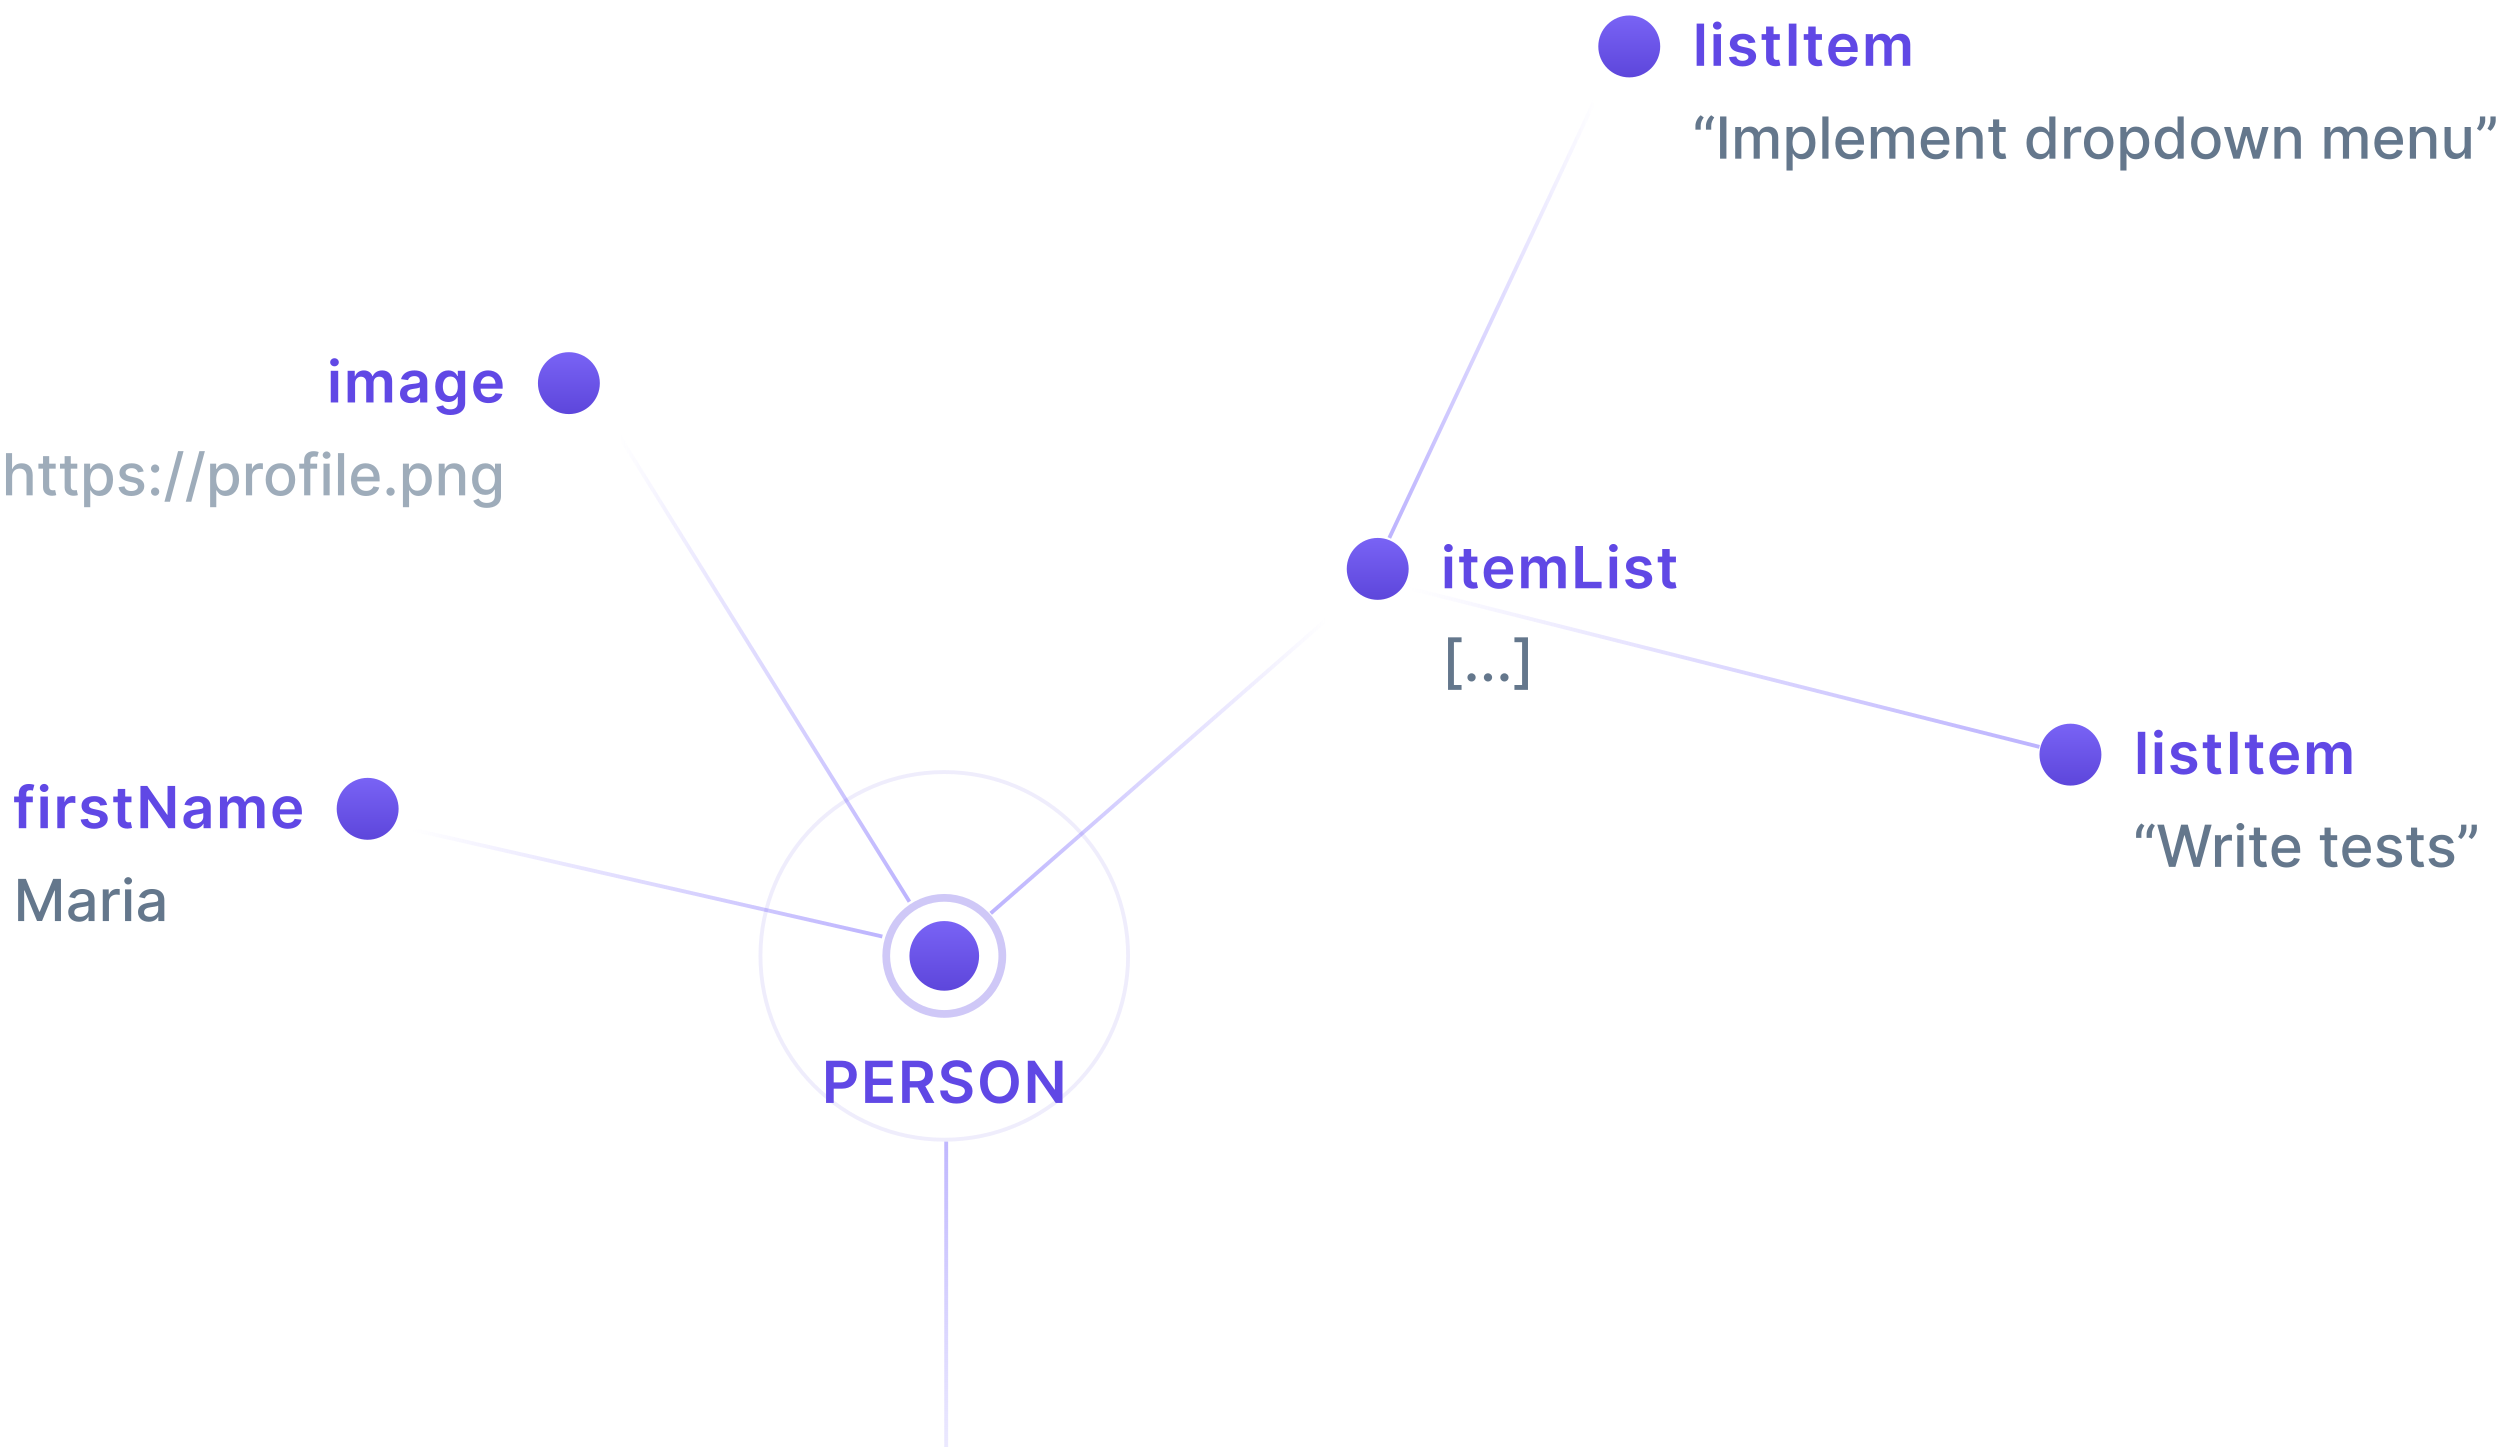 <svg width="646" height="374" viewBox="0 0 646 374" fill="none" xmlns="http://www.w3.org/2000/svg">
<path d="M8.483 205.818H6.784V205.174C6.784 204.534 7.05 204.178 7.769 204.178C8.073 204.178 8.328 204.247 8.488 204.295L8.877 202.803C8.627 202.718 8.078 202.58 7.412 202.58C5.99 202.58 4.855 203.395 4.855 205.046V205.818H3.646V207.31H4.855V214H6.784V207.31H8.483V205.818ZM10.443 214H12.371V205.818H10.443V214ZM11.412 204.657C12.025 204.657 12.526 204.188 12.526 203.613C12.526 203.032 12.025 202.564 11.412 202.564C10.795 202.564 10.294 203.032 10.294 203.613C10.294 204.188 10.795 204.657 11.412 204.657ZM14.804 214H16.732V209.19C16.732 208.151 17.515 207.416 18.576 207.416C18.9 207.416 19.305 207.475 19.47 207.528V205.754C19.295 205.722 18.991 205.701 18.778 205.701C17.84 205.701 17.057 206.234 16.759 207.182H16.674V205.818H14.804V214ZM27.668 207.981C27.402 206.596 26.294 205.712 24.376 205.712C22.405 205.712 21.063 206.681 21.068 208.194C21.063 209.387 21.798 210.175 23.369 210.5L24.765 210.793C25.516 210.958 25.868 211.262 25.868 211.725C25.868 212.285 25.26 212.706 24.344 212.706C23.46 212.706 22.885 212.322 22.72 211.587L20.839 211.768C21.079 213.27 22.341 214.16 24.349 214.16C26.395 214.16 27.838 213.1 27.844 211.55C27.838 210.383 27.087 209.669 25.543 209.334L24.147 209.036C23.316 208.849 22.986 208.561 22.991 208.087C22.986 207.533 23.598 207.15 24.403 207.15C25.292 207.15 25.761 207.635 25.91 208.173L27.668 207.981ZM33.969 205.818H32.355V203.858H30.427V205.818H29.266V207.31H30.427V211.859C30.416 213.398 31.535 214.154 32.984 214.112C33.533 214.096 33.911 213.989 34.119 213.92L33.794 212.413C33.687 212.439 33.469 212.487 33.229 212.487C32.744 212.487 32.355 212.317 32.355 211.539V207.31H33.969V205.818ZM45.258 203.091H43.292V210.527H43.197L38.062 203.091H36.293V214H38.269V206.569H38.36L43.5 214H45.258V203.091ZM50.13 214.165C51.414 214.165 52.181 213.563 52.533 212.876H52.597V214H54.45V208.524C54.45 206.362 52.687 205.712 51.127 205.712C49.406 205.712 48.085 206.479 47.659 207.97L49.459 208.226C49.651 207.667 50.194 207.187 51.137 207.187C52.032 207.187 52.522 207.645 52.522 208.45V208.482C52.522 209.036 51.941 209.062 50.498 209.217C48.911 209.387 47.392 209.861 47.392 211.704C47.392 213.313 48.57 214.165 50.13 214.165ZM50.631 212.748C49.827 212.748 49.252 212.381 49.252 211.672C49.252 210.932 49.896 210.623 50.759 210.5C51.265 210.431 52.277 210.303 52.527 210.101V211.065C52.527 211.976 51.792 212.748 50.631 212.748ZM56.839 214H58.768V209.025C58.768 208.018 59.439 207.336 60.27 207.336C61.085 207.336 61.644 207.885 61.644 208.727V214H63.535V208.897C63.535 207.975 64.084 207.336 65.016 207.336C65.793 207.336 66.411 207.794 66.411 208.806V214H68.345V208.508C68.345 206.681 67.29 205.712 65.788 205.712C64.6 205.712 63.695 206.298 63.333 207.208H63.247C62.933 206.282 62.139 205.712 61.037 205.712C59.939 205.712 59.119 206.276 58.778 207.208H58.682V205.818H56.839V214ZM74.373 214.16C76.28 214.16 77.591 213.228 77.932 211.805L76.131 211.603C75.87 212.295 75.231 212.658 74.4 212.658C73.154 212.658 72.328 211.837 72.312 210.436H78.011V209.845C78.011 206.974 76.286 205.712 74.272 205.712C71.928 205.712 70.4 207.432 70.4 209.957C70.4 212.525 71.907 214.16 74.373 214.16ZM72.317 209.137C72.376 208.093 73.148 207.214 74.299 207.214C75.407 207.214 76.153 208.023 76.163 209.137H72.317Z" fill="#6048E5"/>
<path d="M4.681 227.091V238H6.247V230.1H6.349L9.566 237.984H10.866L14.083 230.106H14.184V238H15.75V227.091H13.753L10.28 235.571H10.152L6.679 227.091H4.681ZM20.396 238.181C21.75 238.181 22.511 237.494 22.815 236.881H22.879V238H24.434V232.567C24.434 230.186 22.559 229.712 21.259 229.712C19.779 229.712 18.415 230.308 17.882 231.8L19.379 232.141C19.613 231.56 20.21 231.001 21.281 231.001C22.309 231.001 22.836 231.539 22.836 232.466V232.503C22.836 233.083 22.24 233.073 20.769 233.243C19.219 233.424 17.632 233.829 17.632 235.688C17.632 237.297 18.841 238.181 20.396 238.181ZM20.743 236.903C19.843 236.903 19.193 236.498 19.193 235.71C19.193 234.857 19.949 234.554 20.871 234.431C21.387 234.362 22.612 234.223 22.841 233.994V235.049C22.841 236.018 22.069 236.903 20.743 236.903ZM26.555 238H28.148V233.004C28.148 231.933 28.974 231.161 30.103 231.161C30.433 231.161 30.806 231.219 30.934 231.256V229.733C30.774 229.712 30.46 229.696 30.258 229.696C29.299 229.696 28.479 230.239 28.18 231.118H28.095V229.818H26.555V238ZM32.312 238H33.905V229.818H32.312V238ZM33.117 228.556C33.665 228.556 34.123 228.13 34.123 227.608C34.123 227.086 33.665 226.654 33.117 226.654C32.563 226.654 32.11 227.086 32.11 227.608C32.11 228.13 32.563 228.556 33.117 228.556ZM38.429 238.181C39.782 238.181 40.544 237.494 40.847 236.881H40.911V238H42.466V232.567C42.466 230.186 40.591 229.712 39.292 229.712C37.811 229.712 36.447 230.308 35.915 231.8L37.411 232.141C37.646 231.56 38.242 231.001 39.313 231.001C40.341 231.001 40.868 231.539 40.868 232.466V232.503C40.868 233.083 40.272 233.073 38.802 233.243C37.252 233.424 35.664 233.829 35.664 235.688C35.664 237.297 36.873 238.181 38.429 238.181ZM38.775 236.903C37.875 236.903 37.225 236.498 37.225 235.71C37.225 234.857 37.981 234.554 38.903 234.431C39.419 234.362 40.645 234.223 40.874 233.994V235.049C40.874 236.018 40.101 236.903 38.775 236.903Z" fill="#64778C"/>
<circle cx="95" cy="209" r="8" fill="url(#paint0_linear_1370_17103)"/>
<path d="M344 159L256 236" stroke="url(#paint1_linear_1370_17103)"/>
<path d="M413 24L359 139" stroke="url(#paint2_linear_1370_17103)"/>
<path d="M527 193L364 152" stroke="url(#paint3_linear_1370_17103)"/>
<path d="M105 214L228 242" stroke="url(#paint4_linear_1370_17103)"/>
<path d="M159 111L235 233" stroke="url(#paint5_linear_1370_17103)"/>
<path d="M85.464 104H87.393V95.818H85.464V104ZM86.434 94.657C87.046 94.657 87.547 94.188 87.547 93.613C87.547 93.032 87.046 92.564 86.434 92.564C85.816 92.564 85.315 93.032 85.315 93.613C85.315 94.188 85.816 94.657 86.434 94.657ZM89.825 104H91.754V99.025C91.754 98.018 92.425 97.336 93.256 97.336C94.071 97.336 94.63 97.885 94.63 98.727V104H96.521V98.897C96.521 97.975 97.07 97.336 98.002 97.336C98.78 97.336 99.397 97.794 99.397 98.806V104H101.331V98.508C101.331 96.681 100.276 95.712 98.774 95.712C97.586 95.712 96.681 96.298 96.319 97.209H96.234C95.919 96.282 95.126 95.712 94.023 95.712C92.926 95.712 92.105 96.276 91.764 97.209H91.668V95.818H89.825V104ZM106.092 104.165C107.375 104.165 108.143 103.563 108.494 102.876H108.558V104H110.412V98.524C110.412 96.362 108.649 95.712 107.088 95.712C105.367 95.712 104.046 96.479 103.62 97.97L105.421 98.226C105.612 97.666 106.156 97.187 107.098 97.187C107.993 97.187 108.483 97.645 108.483 98.45V98.481C108.483 99.035 107.903 99.062 106.459 99.217C104.872 99.387 103.354 99.861 103.354 101.704C103.354 103.313 104.531 104.165 106.092 104.165ZM106.592 102.748C105.788 102.748 105.213 102.381 105.213 101.672C105.213 100.932 105.857 100.623 106.72 100.5C107.226 100.431 108.238 100.303 108.489 100.101V101.065C108.489 101.976 107.754 102.748 106.592 102.748ZM116.359 107.239C118.569 107.239 120.199 106.227 120.199 104.133V95.818H118.298V97.171H118.191C117.898 96.58 117.286 95.712 115.842 95.712C113.951 95.712 112.465 97.192 112.465 99.882C112.465 102.551 113.951 103.883 115.837 103.883C117.238 103.883 117.893 103.132 118.191 102.53H118.287V104.08C118.287 105.284 117.488 105.779 116.391 105.779C115.23 105.779 114.718 105.23 114.484 104.751L112.747 105.172C113.099 106.317 114.276 107.239 116.359 107.239ZM116.375 102.37C115.102 102.37 114.431 101.379 114.431 99.872C114.431 98.386 115.091 97.294 116.375 97.294C117.616 97.294 118.298 98.322 118.298 99.872C118.298 101.433 117.605 102.37 116.375 102.37ZM126.248 104.16C128.155 104.16 129.465 103.228 129.806 101.805L128.006 101.603C127.745 102.295 127.105 102.658 126.274 102.658C125.028 102.658 124.202 101.837 124.186 100.436H129.886V99.845C129.886 96.974 128.16 95.712 126.147 95.712C123.803 95.712 122.274 97.432 122.274 99.957C122.274 102.525 123.782 104.16 126.248 104.16ZM124.192 99.137C124.25 98.093 125.023 97.214 126.173 97.214C127.281 97.214 128.027 98.023 128.038 99.137H124.192Z" fill="#6048E5"/>
<path d="M3.139 123.142C3.139 121.837 3.965 121.091 5.099 121.091C6.196 121.091 6.852 121.789 6.852 122.988V128H8.444V122.796C8.444 120.756 7.326 119.712 5.642 119.712C4.369 119.712 3.602 120.266 3.219 121.15H3.118V117.091H1.546V128H3.139V123.142ZM14.389 119.818H12.711V117.858H11.118V119.818H9.92V121.097H11.118V125.928C11.113 127.414 12.248 128.133 13.505 128.107C14.011 128.101 14.352 128.005 14.538 127.936L14.25 126.62C14.144 126.642 13.947 126.69 13.691 126.69C13.174 126.69 12.711 126.519 12.711 125.598V121.097H14.389V119.818ZM19.97 119.818H18.292V117.858H16.699V119.818H15.501V121.097H16.699V125.928C16.694 127.414 17.829 128.133 19.086 128.107C19.592 128.101 19.933 128.005 20.119 127.936L19.831 126.62C19.725 126.642 19.528 126.69 19.272 126.69C18.756 126.69 18.292 126.519 18.292 125.598V121.097H19.97V119.818ZM21.732 131.068H23.325V126.727H23.42C23.708 127.249 24.294 128.16 25.785 128.16C27.767 128.16 29.205 126.572 29.205 123.925C29.205 121.272 27.746 119.712 25.769 119.712C24.251 119.712 23.703 120.638 23.42 121.145H23.287V119.818H21.732V131.068ZM23.293 123.909C23.293 122.199 24.038 121.065 25.428 121.065C26.872 121.065 27.596 122.284 27.596 123.909C27.596 125.55 26.851 126.801 25.428 126.801C24.06 126.801 23.293 125.63 23.293 123.909ZM37.121 121.816C36.79 120.543 35.794 119.712 34.026 119.712C32.178 119.712 30.867 120.686 30.867 122.135C30.867 123.297 31.57 124.069 33.104 124.41L34.489 124.713C35.278 124.889 35.645 125.241 35.645 125.752C35.645 126.386 34.969 126.881 33.925 126.881C32.971 126.881 32.359 126.471 32.167 125.667L30.627 125.901C30.894 127.35 32.098 128.165 33.935 128.165C35.911 128.165 37.281 127.116 37.281 125.635C37.281 124.479 36.545 123.765 35.043 123.419L33.743 123.121C32.843 122.908 32.455 122.604 32.46 122.05C32.455 121.422 33.136 120.974 34.042 120.974C35.033 120.974 35.491 121.523 35.677 122.071L37.121 121.816ZM40.081 122.146C40.662 122.146 41.146 121.672 41.146 121.081C41.146 120.5 40.662 120.021 40.081 120.021C39.495 120.021 39.016 120.5 39.016 121.081C39.016 121.672 39.495 122.146 40.081 122.146ZM40.081 128.101C40.662 128.101 41.146 127.627 41.146 127.036C41.146 126.455 40.662 125.976 40.081 125.976C39.495 125.976 39.016 126.455 39.016 127.036C39.016 127.627 39.495 128.101 40.081 128.101ZM47.434 116.58H46.012L42.497 129.641H43.919L47.434 116.58ZM52.942 116.58H51.52L48.004 129.641H49.427L52.942 116.58ZM54.295 131.068H55.888V126.727H55.984C56.272 127.249 56.857 128.16 58.349 128.16C60.33 128.16 61.769 126.572 61.769 123.925C61.769 121.272 60.309 119.712 58.333 119.712C56.815 119.712 56.266 120.638 55.984 121.145H55.851V119.818H54.295V131.068ZM55.856 123.909C55.856 122.199 56.602 121.065 57.992 121.065C59.435 121.065 60.16 122.284 60.16 123.909C60.16 125.55 59.414 126.801 57.992 126.801C56.623 126.801 55.856 125.63 55.856 123.909ZM63.553 128H65.146V123.004C65.146 121.933 65.971 121.161 67.101 121.161C67.431 121.161 67.804 121.219 67.932 121.256V119.733C67.772 119.712 67.458 119.696 67.255 119.696C66.296 119.696 65.476 120.239 65.178 121.118H65.093V119.818H63.553V128ZM72.463 128.165C74.77 128.165 76.277 126.477 76.277 123.946C76.277 121.4 74.77 119.712 72.463 119.712C70.157 119.712 68.649 121.4 68.649 123.946C68.649 126.477 70.157 128.165 72.463 128.165ZM72.469 126.828C70.961 126.828 70.258 125.512 70.258 123.941C70.258 122.375 70.961 121.043 72.469 121.043C73.966 121.043 74.669 122.375 74.669 123.941C74.669 125.512 73.966 126.828 72.469 126.828ZM81.949 119.818H80.186V119.083C80.186 118.359 80.484 117.964 81.262 117.964C81.592 117.964 81.826 118.039 81.975 118.087L82.348 116.798C82.125 116.713 81.661 116.58 81.017 116.58C79.722 116.58 78.588 117.336 78.588 118.87V119.818H77.325V121.097H78.588V128H80.186V121.097H81.949V119.818ZM83.592 128H85.185V119.818H83.592V128ZM84.397 118.556C84.945 118.556 85.403 118.13 85.403 117.608C85.403 117.086 84.945 116.654 84.397 116.654C83.843 116.654 83.39 117.086 83.39 117.608C83.39 118.13 83.843 118.556 84.397 118.556ZM88.92 117.091H87.328V128H88.92V117.091ZM94.589 128.165C96.374 128.165 97.636 127.286 97.998 125.955L96.491 125.683C96.203 126.455 95.511 126.849 94.605 126.849C93.242 126.849 92.325 125.965 92.283 124.388H98.099V123.824C98.099 120.868 96.331 119.712 94.477 119.712C92.197 119.712 90.695 121.448 90.695 123.962C90.695 126.503 92.176 128.165 94.589 128.165ZM92.288 123.195C92.352 122.034 93.194 121.027 94.488 121.027C95.724 121.027 96.533 121.944 96.539 123.195H92.288ZM100.916 128.101C101.497 128.101 101.981 127.627 101.981 127.036C101.981 126.455 101.497 125.976 100.916 125.976C100.33 125.976 99.851 126.455 99.851 127.036C99.851 127.627 100.33 128.101 100.916 128.101ZM104.115 131.068H105.707V126.727H105.803C106.091 127.249 106.677 128.16 108.168 128.16C110.15 128.16 111.588 126.572 111.588 123.925C111.588 121.272 110.128 119.712 108.152 119.712C106.634 119.712 106.085 120.638 105.803 121.145H105.67V119.818H104.115V131.068ZM105.675 123.909C105.675 122.199 106.421 121.065 107.811 121.065C109.255 121.065 109.979 122.284 109.979 123.909C109.979 125.55 109.234 126.801 107.811 126.801C106.442 126.801 105.675 125.63 105.675 123.909ZM114.965 123.142C114.965 121.837 115.764 121.091 116.872 121.091C117.953 121.091 118.609 121.8 118.609 122.988V128H120.201V122.796C120.201 120.772 119.088 119.712 117.415 119.712C116.185 119.712 115.381 120.282 115.002 121.15H114.901V119.818H113.372V128H114.965V123.142ZM125.768 131.239C127.85 131.239 129.459 130.285 129.459 128.181V119.818H127.898V121.145H127.781C127.499 120.638 126.934 119.712 125.411 119.712C123.435 119.712 121.98 121.272 121.98 123.877C121.98 126.487 123.467 127.877 125.4 127.877C126.902 127.877 127.483 127.031 127.771 126.509H127.872V128.117C127.872 129.401 126.993 129.955 125.784 129.955C124.457 129.955 123.941 129.289 123.658 128.82L122.289 129.385C122.721 130.386 123.813 131.239 125.768 131.239ZM125.752 126.556C124.329 126.556 123.589 125.464 123.589 123.856C123.589 122.284 124.313 121.065 125.752 121.065C127.142 121.065 127.888 122.199 127.888 123.856C127.888 125.544 127.126 126.556 125.752 126.556Z" fill="#9EACBA"/>
<circle cx="147" cy="99" r="8" fill="url(#paint6_linear_1370_17103)"/>
<circle cx="356" cy="147" r="8" fill="url(#paint7_linear_1370_17103)"/>
<path d="M373.309 152H375.238V143.818H373.309V152ZM374.279 142.657C374.891 142.657 375.392 142.188 375.392 141.613C375.392 141.032 374.891 140.564 374.279 140.564C373.661 140.564 373.16 141.032 373.16 141.613C373.16 142.188 373.661 142.657 374.279 142.657ZM381.756 143.818H380.142V141.858H378.214V143.818H377.053V145.31H378.214V149.859C378.203 151.398 379.322 152.154 380.771 152.112C381.319 152.096 381.697 151.989 381.905 151.92L381.58 150.413C381.474 150.439 381.255 150.487 381.016 150.487C380.531 150.487 380.142 150.317 380.142 149.539V145.31H381.756V143.818ZM387.353 152.16C389.26 152.16 390.57 151.228 390.911 149.805L389.111 149.603C388.85 150.295 388.211 150.658 387.38 150.658C386.133 150.658 385.308 149.837 385.292 148.436H390.991V147.845C390.991 144.974 389.265 143.712 387.252 143.712C384.908 143.712 383.379 145.432 383.379 147.957C383.379 150.525 384.887 152.16 387.353 152.16ZM385.297 147.137C385.355 146.093 386.128 145.214 387.278 145.214C388.386 145.214 389.132 146.023 389.143 147.137H385.297ZM393.072 152H395.001V147.025C395.001 146.018 395.672 145.336 396.503 145.336C397.318 145.336 397.877 145.885 397.877 146.727V152H399.768V146.897C399.768 145.975 400.317 145.336 401.249 145.336C402.027 145.336 402.644 145.794 402.644 146.806V152H404.578V146.508C404.578 144.681 403.523 143.712 402.021 143.712C400.833 143.712 399.928 144.298 399.566 145.208H399.48C399.166 144.282 398.372 143.712 397.27 143.712C396.173 143.712 395.352 144.276 395.011 145.208H394.915V143.818H393.072V152ZM407.07 152H413.85V150.343H409.046V141.091H407.07V152ZM415.93 152H417.859V143.818H415.93V152ZM416.9 142.657C417.512 142.657 418.013 142.188 418.013 141.613C418.013 141.032 417.512 140.564 416.9 140.564C416.282 140.564 415.781 141.032 415.781 141.613C415.781 142.188 416.282 142.657 416.9 142.657ZM426.758 145.981C426.492 144.596 425.384 143.712 423.466 143.712C421.495 143.712 420.153 144.681 420.158 146.194C420.153 147.387 420.888 148.175 422.46 148.5L423.855 148.793C424.606 148.958 424.958 149.262 424.958 149.725C424.958 150.285 424.35 150.706 423.434 150.706C422.55 150.706 421.975 150.322 421.81 149.587L419.929 149.768C420.169 151.27 421.431 152.16 423.44 152.16C425.485 152.16 426.929 151.1 426.934 149.55C426.929 148.383 426.178 147.669 424.633 147.334L423.237 147.036C422.406 146.849 422.076 146.561 422.081 146.087C422.076 145.533 422.689 145.15 423.493 145.15C424.382 145.15 424.851 145.635 425 146.173L426.758 145.981ZM433.06 143.818H431.446V141.858H429.517V143.818H428.356V145.31H429.517V149.859C429.507 151.398 430.625 152.154 432.074 152.112C432.623 152.096 433.001 151.989 433.209 151.92L432.884 150.413C432.777 150.439 432.559 150.487 432.319 150.487C431.834 150.487 431.446 150.317 431.446 149.539V145.31H433.06V143.818Z" fill="#6048E5"/>
<path d="M374.169 178.269H377.669V177.007H375.692V165.943H377.669V164.681H374.169V178.269ZM380.248 176.101C380.829 176.101 381.313 175.627 381.313 175.036C381.313 174.455 380.829 173.976 380.248 173.976C379.662 173.976 379.183 174.455 379.183 175.036C379.183 175.627 379.662 176.101 380.248 176.101ZM384.496 176.101C385.077 176.101 385.561 175.627 385.561 175.036C385.561 174.455 385.077 173.976 384.496 173.976C383.91 173.976 383.431 174.455 383.431 175.036C383.431 175.627 383.91 176.101 384.496 176.101ZM388.744 176.101C389.325 176.101 389.809 175.627 389.809 175.036C389.809 174.455 389.325 173.976 388.744 173.976C388.158 173.976 387.679 174.455 387.679 175.036C387.679 175.627 388.158 176.101 388.744 176.101ZM394.83 164.681H391.33V165.943H393.306V177.007H391.33V178.269H394.83V164.681Z" fill="#64778C"/>
<line x1="244.5" y1="295" x2="244.5" y2="374" stroke="url(#paint8_linear_1370_17103)"/>
<circle cx="535" cy="195" r="8" fill="url(#paint9_linear_1370_17103)"/>
<path d="M554.34 189.091H552.411V200H554.34V189.091ZM556.773 200H558.701V191.818H556.773V200ZM557.742 190.657C558.355 190.657 558.855 190.188 558.855 189.613C558.855 189.032 558.355 188.564 557.742 188.564C557.124 188.564 556.623 189.032 556.623 189.613C556.623 190.188 557.124 190.657 557.742 190.657ZM567.6 193.981C567.334 192.596 566.226 191.712 564.308 191.712C562.337 191.712 560.995 192.681 561 194.194C560.995 195.387 561.73 196.175 563.302 196.5L564.697 196.793C565.448 196.958 565.8 197.262 565.8 197.725C565.8 198.285 565.193 198.706 564.276 198.706C563.392 198.706 562.817 198.322 562.652 197.587L560.771 197.768C561.011 199.27 562.274 200.16 564.282 200.16C566.327 200.16 567.771 199.1 567.776 197.55C567.771 196.383 567.02 195.669 565.475 195.334L564.079 195.036C563.248 194.849 562.918 194.561 562.923 194.087C562.918 193.533 563.531 193.15 564.335 193.15C565.225 193.15 565.693 193.635 565.842 194.173L567.6 193.981ZM573.902 191.818H572.288V189.858H570.359V191.818H569.198V193.31H570.359V197.859C570.349 199.398 571.467 200.154 572.916 200.112C573.465 200.096 573.843 199.989 574.051 199.92L573.726 198.413C573.619 198.439 573.401 198.487 573.161 198.487C572.676 198.487 572.288 198.317 572.288 197.539V193.31H573.902V191.818ZM578.202 189.091H576.225V200H578.202V189.091ZM584.792 191.818H583.178V189.858H581.25V191.818H580.088V193.31H581.25V197.859C581.239 199.398 582.358 200.154 583.806 200.112C584.355 200.096 584.733 199.989 584.941 199.92L584.616 198.413C584.51 198.439 584.291 198.487 584.051 198.487C583.567 198.487 583.178 198.317 583.178 197.539V193.31H584.792V191.818ZM590.389 200.16C592.296 200.16 593.606 199.228 593.947 197.805L592.147 197.603C591.886 198.295 591.246 198.658 590.415 198.658C589.169 198.658 588.343 197.837 588.327 196.436H594.027V195.845C594.027 192.974 592.301 191.712 590.288 191.712C587.944 191.712 586.415 193.432 586.415 195.957C586.415 198.525 587.923 200.16 590.389 200.16ZM588.333 195.137C588.391 194.093 589.164 193.214 590.314 193.214C591.422 193.214 592.168 194.023 592.179 195.137H588.333ZM596.108 200H598.037V195.025C598.037 194.018 598.708 193.336 599.539 193.336C600.354 193.336 600.913 193.885 600.913 194.727V200H602.804V194.897C602.804 193.975 603.353 193.336 604.285 193.336C605.062 193.336 605.68 193.794 605.68 194.806V200H607.614V194.508C607.614 192.681 606.559 191.712 605.057 191.712C603.869 191.712 602.964 192.298 602.602 193.208H602.516C602.202 192.282 601.408 191.712 600.306 191.712C599.208 191.712 598.388 192.276 598.047 193.208H597.951V191.818H596.108V200Z" fill="#6048E5"/>
<path d="M551.969 216.5H553.332V215.461C553.332 214.657 553.684 213.98 554.115 213.347L553.327 212.782C552.512 213.437 551.969 214.572 551.969 215.477V216.5ZM554.685 216.5H556.049V215.461C556.049 214.657 556.401 213.98 556.832 213.347L556.044 212.782C555.229 213.437 554.685 214.572 554.685 215.477V216.5ZM560.465 224H562.127L564.423 215.829H564.508L566.804 224H568.46L571.491 213.091H569.755L567.635 221.544H567.533L565.323 213.091H563.608L561.397 221.539H561.296L559.17 213.091H557.439L560.465 224ZM572.351 224H573.944V219.004C573.944 217.933 574.77 217.161 575.899 217.161C576.229 217.161 576.602 217.219 576.73 217.256V215.733C576.57 215.712 576.256 215.696 576.053 215.696C575.095 215.696 574.274 216.239 573.976 217.118H573.891V215.818H572.351V224ZM578.108 224H579.701V215.818H578.108V224ZM578.913 214.556C579.461 214.556 579.919 214.13 579.919 213.608C579.919 213.086 579.461 212.654 578.913 212.654C578.359 212.654 577.906 213.086 577.906 213.608C577.906 214.13 578.359 214.556 578.913 214.556ZM585.663 215.818H583.985V213.858H582.392V215.818H581.194V217.097H582.392V221.928C582.387 223.414 583.522 224.133 584.779 224.107C585.285 224.101 585.626 224.005 585.812 223.936L585.524 222.62C585.418 222.642 585.221 222.69 584.965 222.69C584.448 222.69 583.985 222.519 583.985 221.598V217.097H585.663V215.818ZM590.863 224.165C592.648 224.165 593.91 223.286 594.272 221.955L592.765 221.683C592.477 222.455 591.785 222.849 590.879 222.849C589.515 222.849 588.599 221.965 588.557 220.388H594.373V219.824C594.373 216.868 592.605 215.712 590.751 215.712C588.471 215.712 586.969 217.448 586.969 219.962C586.969 222.503 588.45 224.165 590.863 224.165ZM588.562 219.195C588.626 218.034 589.467 217.027 590.762 217.027C591.998 217.027 592.807 217.944 592.813 219.195H588.562ZM603.929 215.818H602.252V213.858H600.659V215.818H599.46V217.097H600.659V221.928C600.654 223.414 601.788 224.133 603.045 224.107C603.551 224.101 603.892 224.005 604.079 223.936L603.791 222.62C603.684 222.642 603.487 222.69 603.232 222.69C602.715 222.69 602.252 222.519 602.252 221.598V217.097H603.929V215.818ZM609.13 224.165C610.914 224.165 612.177 223.286 612.539 221.955L611.031 221.683C610.744 222.455 610.051 222.849 609.146 222.849C607.782 222.849 606.866 221.965 606.823 220.388H612.64V219.824C612.64 216.868 610.871 215.712 609.018 215.712C606.738 215.712 605.236 217.448 605.236 219.962C605.236 222.503 606.717 224.165 609.13 224.165ZM606.829 219.195C606.892 218.034 607.734 217.027 609.028 217.027C610.264 217.027 611.074 217.944 611.079 219.195H606.829ZM620.538 217.816C620.208 216.543 619.212 215.712 617.443 215.712C615.595 215.712 614.285 216.686 614.285 218.135C614.285 219.297 614.988 220.069 616.522 220.41L617.907 220.713C618.695 220.889 619.063 221.241 619.063 221.752C619.063 222.386 618.386 222.881 617.342 222.881C616.389 222.881 615.776 222.471 615.584 221.667L614.045 221.901C614.311 223.35 615.515 224.165 617.353 224.165C619.329 224.165 620.698 223.116 620.698 221.635C620.698 220.479 619.963 219.765 618.461 219.419L617.161 219.121C616.261 218.908 615.872 218.604 615.877 218.05C615.872 217.422 616.554 216.974 617.459 216.974C618.45 216.974 618.908 217.523 619.095 218.071L620.538 217.816ZM626.268 215.818H624.59V213.858H622.998V215.818H621.799V217.097H622.998V221.928C622.992 223.414 624.127 224.133 625.384 224.107C625.89 224.101 626.231 224.005 626.417 223.936L626.13 222.62C626.023 222.642 625.826 222.69 625.571 222.69C625.054 222.69 624.59 222.519 624.59 221.598V217.097H626.268V215.818ZM634.029 217.816C633.699 216.543 632.703 215.712 630.935 215.712C629.086 215.712 627.776 216.686 627.776 218.135C627.776 219.297 628.479 220.069 630.013 220.41L631.398 220.713C632.186 220.889 632.554 221.241 632.554 221.752C632.554 222.386 631.877 222.881 630.833 222.881C629.88 222.881 629.267 222.471 629.076 221.667L627.536 221.901C627.802 223.35 629.006 224.165 630.844 224.165C632.82 224.165 634.189 223.116 634.189 221.635C634.189 220.479 633.454 219.765 631.952 219.419L630.652 219.121C629.752 218.908 629.363 218.604 629.368 218.05C629.363 217.422 630.045 216.974 630.951 216.974C631.941 216.974 632.399 217.523 632.586 218.071L634.029 217.816ZM637.309 213.091H635.946V214.13C635.946 214.955 635.583 215.632 635.168 216.244L635.956 216.809C636.777 216.148 637.309 215.019 637.309 214.114V213.091ZM640.021 213.091H638.657V214.13C638.657 214.955 638.295 215.632 637.879 216.244L638.668 216.809C639.488 216.148 640.021 215.019 640.021 214.114V213.091Z" fill="#64778C"/>
<circle cx="421" cy="12" r="8" fill="url(#paint10_linear_1370_17103)"/>
<path d="M440.34 6.091H438.411V17H440.34V6.091ZM442.773 17H444.701V8.818H442.773V17ZM443.742 7.657C444.355 7.657 444.855 7.188 444.855 6.613C444.855 6.032 444.355 5.564 443.742 5.564C443.124 5.564 442.623 6.032 442.623 6.613C442.623 7.188 443.124 7.657 443.742 7.657ZM453.6 10.981C453.334 9.596 452.226 8.712 450.308 8.712C448.337 8.712 446.995 9.681 447 11.194C446.995 12.387 447.73 13.175 449.302 13.5L450.697 13.793C451.448 13.959 451.8 14.262 451.8 14.726C451.8 15.285 451.193 15.706 450.276 15.706C449.392 15.706 448.817 15.322 448.652 14.587L446.771 14.768C447.011 16.27 448.274 17.16 450.282 17.16C452.327 17.16 453.771 16.1 453.776 14.55C453.771 13.383 453.02 12.669 451.475 12.334L450.079 12.036C449.248 11.849 448.918 11.561 448.923 11.087C448.918 10.533 449.531 10.15 450.335 10.15C451.225 10.15 451.693 10.635 451.842 11.173L453.6 10.981ZM459.902 8.818H458.288V6.858H456.359V8.818H455.198V10.31H456.359V14.859C456.349 16.398 457.467 17.154 458.916 17.112C459.465 17.096 459.843 16.989 460.051 16.92L459.726 15.413C459.619 15.439 459.401 15.487 459.161 15.487C458.676 15.487 458.288 15.317 458.288 14.539V10.31H459.902V8.818ZM464.202 6.091H462.225V17H464.202V6.091ZM470.792 8.818H469.178V6.858H467.25V8.818H466.088V10.31H467.25V14.859C467.239 16.398 468.358 17.154 469.806 17.112C470.355 17.096 470.733 16.989 470.941 16.92L470.616 15.413C470.51 15.439 470.291 15.487 470.051 15.487C469.567 15.487 469.178 15.317 469.178 14.539V10.31H470.792V8.818ZM476.389 17.16C478.296 17.16 479.606 16.228 479.947 14.805L478.147 14.603C477.886 15.296 477.246 15.658 476.415 15.658C475.169 15.658 474.343 14.837 474.327 13.436H480.027V12.845C480.027 9.974 478.301 8.712 476.288 8.712C473.944 8.712 472.415 10.432 472.415 12.957C472.415 15.524 473.923 17.16 476.389 17.16ZM474.333 12.137C474.391 11.093 475.164 10.214 476.314 10.214C477.422 10.214 478.168 11.023 478.179 12.137H474.333ZM482.108 17H484.037V12.025C484.037 11.018 484.708 10.336 485.539 10.336C486.354 10.336 486.913 10.885 486.913 11.727V17H488.804V11.897C488.804 10.976 489.353 10.336 490.285 10.336C491.062 10.336 491.68 10.794 491.68 11.806V17H493.614V11.508C493.614 9.681 492.559 8.712 491.057 8.712C489.869 8.712 488.964 9.298 488.602 10.209H488.516C488.202 9.282 487.408 8.712 486.306 8.712C485.208 8.712 484.388 9.276 484.047 10.209H483.951V8.818H482.108V17Z" fill="#6048E5"/>
<path d="M438.099 33.5H439.462V32.461C439.462 31.657 439.814 30.98 440.245 30.347L439.457 29.782C438.642 30.437 438.099 31.572 438.099 32.477V33.5ZM440.815 33.5H442.179V32.461C442.179 31.657 442.53 30.98 442.962 30.347L442.174 29.782C441.359 30.437 440.815 31.572 440.815 32.477V33.5ZM446.105 30.091H444.459V41H446.105V30.091ZM448.374 41H449.967V35.956C449.967 34.853 450.739 34.086 451.644 34.086C452.529 34.086 453.141 34.672 453.141 35.561V41H454.729V35.785C454.729 34.8 455.331 34.086 456.369 34.086C457.211 34.086 457.903 34.555 457.903 35.663V41H459.496V35.514C459.496 33.644 458.452 32.712 456.971 32.712C455.794 32.712 454.91 33.276 454.516 34.15H454.43C454.073 33.255 453.322 32.712 452.23 32.712C451.149 32.712 450.345 33.25 450.004 34.15H449.903V32.818H448.374V41ZM461.631 44.068H463.223V39.727H463.319C463.607 40.249 464.193 41.16 465.684 41.16C467.666 41.16 469.104 39.572 469.104 36.925C469.104 34.272 467.645 32.712 465.668 32.712C464.15 32.712 463.602 33.639 463.319 34.145H463.186V32.818H461.631V44.068ZM463.191 36.909C463.191 35.199 463.937 34.065 465.327 34.065C466.771 34.065 467.495 35.284 467.495 36.909C467.495 38.55 466.75 39.801 465.327 39.801C463.958 39.801 463.191 38.63 463.191 36.909ZM472.481 30.091H470.889V41H472.481V30.091ZM478.15 41.165C479.935 41.165 481.197 40.286 481.559 38.955L480.052 38.683C479.764 39.455 479.072 39.849 478.166 39.849C476.803 39.849 475.886 38.965 475.844 37.389H481.66V36.824C481.66 33.867 479.892 32.712 478.038 32.712C475.758 32.712 474.256 34.448 474.256 36.962C474.256 39.503 475.737 41.165 478.15 41.165ZM475.849 36.195C475.913 35.034 476.755 34.027 478.049 34.027C479.285 34.027 480.094 34.944 480.1 36.195H475.849ZM483.428 41H485.02V35.956C485.02 34.853 485.793 34.086 486.698 34.086C487.582 34.086 488.195 34.672 488.195 35.561V41H489.782V35.785C489.782 34.8 490.384 34.086 491.423 34.086C492.265 34.086 492.957 34.555 492.957 35.663V41H494.55V35.514C494.55 33.644 493.506 32.712 492.025 32.712C490.848 32.712 489.963 33.276 489.569 34.15H489.484C489.127 33.255 488.376 32.712 487.284 32.712C486.203 32.712 485.398 33.25 485.058 34.15H484.956V32.818H483.428V41ZM500.211 41.165C501.995 41.165 503.258 40.286 503.62 38.955L502.112 38.683C501.825 39.455 501.132 39.849 500.227 39.849C498.863 39.849 497.947 38.965 497.904 37.389H503.721V36.824C503.721 33.867 501.953 32.712 500.099 32.712C497.819 32.712 496.317 34.448 496.317 36.962C496.317 39.503 497.798 41.165 500.211 41.165ZM497.91 36.195C497.973 35.034 498.815 34.027 500.11 34.027C501.345 34.027 502.155 34.944 502.16 36.195H497.91ZM507.081 36.142C507.081 34.837 507.88 34.091 508.988 34.091C510.069 34.091 510.724 34.8 510.724 35.988V41H512.317V35.796C512.317 33.772 511.204 32.712 509.531 32.712C508.301 32.712 507.496 33.282 507.118 34.15H507.017V32.818H505.488V41H507.081V36.142ZM518.272 32.818H516.594V30.858H515.002V32.818H513.803V34.097H515.002V38.928C514.996 40.414 516.131 41.133 517.388 41.106C517.894 41.101 518.235 41.005 518.421 40.936L518.134 39.62C518.027 39.642 517.83 39.69 517.574 39.69C517.058 39.69 516.594 39.519 516.594 38.598V34.097H518.272V32.818ZM527.067 41.16C528.558 41.16 529.144 40.249 529.432 39.727H529.565V41H531.12V30.091H529.528V34.145H529.432C529.144 33.639 528.601 32.712 527.077 32.712C525.101 32.712 523.647 34.272 523.647 36.925C523.647 39.572 525.08 41.16 527.067 41.16ZM527.418 39.801C525.996 39.801 525.256 38.55 525.256 36.909C525.256 35.284 525.98 34.065 527.418 34.065C528.808 34.065 529.554 35.199 529.554 36.909C529.554 38.63 528.792 39.801 527.418 39.801ZM533.393 41H534.986V36.004C534.986 34.933 535.812 34.16 536.941 34.16C537.271 34.16 537.644 34.219 537.772 34.256V32.733C537.612 32.712 537.298 32.696 537.095 32.696C536.137 32.696 535.316 33.239 535.018 34.118H534.933V32.818H533.393V41ZM542.304 41.165C544.61 41.165 546.118 39.477 546.118 36.946C546.118 34.4 544.61 32.712 542.304 32.712C539.997 32.712 538.49 34.4 538.49 36.946C538.49 39.477 539.997 41.165 542.304 41.165ZM542.309 39.828C540.802 39.828 540.098 38.512 540.098 36.941C540.098 35.375 540.802 34.043 542.309 34.043C543.806 34.043 544.509 35.375 544.509 36.941C544.509 38.512 543.806 39.828 542.309 39.828ZM547.895 44.068H549.488V39.727H549.584C549.872 40.249 550.458 41.16 551.949 41.16C553.931 41.16 555.369 39.572 555.369 36.925C555.369 34.272 553.909 32.712 551.933 32.712C550.415 32.712 549.866 33.639 549.584 34.145H549.451V32.818H547.895V44.068ZM549.456 36.909C549.456 35.199 550.202 34.065 551.592 34.065C553.036 34.065 553.76 35.284 553.76 36.909C553.76 38.55 553.014 39.801 551.592 39.801C550.223 39.801 549.456 38.63 549.456 36.909ZM560.216 41.16C561.708 41.16 562.293 40.249 562.581 39.727H562.714V41H564.27V30.091H562.677V34.145H562.581C562.293 33.639 561.75 32.712 560.227 32.712C558.25 32.712 556.796 34.272 556.796 36.925C556.796 39.572 558.229 41.16 560.216 41.16ZM560.568 39.801C559.145 39.801 558.405 38.55 558.405 36.909C558.405 35.284 559.129 34.065 560.568 34.065C561.958 34.065 562.704 35.199 562.704 36.909C562.704 38.63 561.942 39.801 560.568 39.801ZM569.989 41.165C572.296 41.165 573.803 39.477 573.803 36.946C573.803 34.4 572.296 32.712 569.989 32.712C567.683 32.712 566.175 34.4 566.175 36.946C566.175 39.477 567.683 41.165 569.989 41.165ZM569.995 39.828C568.487 39.828 567.784 38.512 567.784 36.941C567.784 35.375 568.487 34.043 569.995 34.043C571.491 34.043 572.194 35.375 572.194 36.941C572.194 38.512 571.491 39.828 569.995 39.828ZM577.106 41H578.725L580.387 35.093H580.509L582.171 41H583.796L586.198 32.818H584.552L582.96 38.8H582.88L581.282 32.818H579.636L578.027 38.827H577.947L576.344 32.818H574.698L577.106 41ZM589.303 36.142C589.303 34.837 590.102 34.091 591.209 34.091C592.291 34.091 592.946 34.8 592.946 35.988V41H594.539V35.796C594.539 33.772 593.425 32.712 591.753 32.712C590.522 32.712 589.718 33.282 589.34 34.15H589.239V32.818H587.71V41H589.303V36.142ZM600.644 41H602.237V35.956C602.237 34.853 603.009 34.086 603.915 34.086C604.799 34.086 605.412 34.672 605.412 35.561V41H606.999V35.785C606.999 34.8 607.601 34.086 608.64 34.086C609.481 34.086 610.174 34.555 610.174 35.663V41H611.767V35.514C611.767 33.644 610.723 32.712 609.242 32.712C608.064 32.712 607.18 33.276 606.786 34.15H606.701C606.344 33.255 605.593 32.712 604.501 32.712C603.42 32.712 602.615 33.25 602.274 34.15H602.173V32.818H600.644V41ZM617.428 41.165C619.212 41.165 620.474 40.286 620.837 38.955L619.329 38.683C619.042 39.455 618.349 39.849 617.443 39.849C616.08 39.849 615.164 38.965 615.121 37.389H620.938V36.824C620.938 33.867 619.169 32.712 617.316 32.712C615.036 32.712 613.534 34.448 613.534 36.962C613.534 39.503 615.015 41.165 617.428 41.165ZM615.126 36.195C615.19 35.034 616.032 34.027 617.326 34.027C618.562 34.027 619.372 34.944 619.377 36.195H615.126ZM624.298 36.142C624.298 34.837 625.097 34.091 626.205 34.091C627.286 34.091 627.941 34.8 627.941 35.988V41H629.534V35.796C629.534 33.772 628.42 32.712 626.748 32.712C625.517 32.712 624.713 33.282 624.335 34.15H624.234V32.818H622.705V41H624.298V36.142ZM636.853 37.607C636.858 38.997 635.825 39.658 634.93 39.658C633.944 39.658 633.262 38.944 633.262 37.831V32.818H631.67V38.022C631.67 40.052 632.783 41.106 634.354 41.106C635.585 41.106 636.421 40.457 636.799 39.583H636.885V41H638.451V32.818H636.853V37.607ZM642.179 30.091H640.816V31.13C640.816 31.955 640.454 32.632 640.038 33.244L640.826 33.809C641.647 33.148 642.179 32.019 642.179 31.114V30.091ZM644.891 30.091H643.527V31.13C643.527 31.955 643.165 32.632 642.749 33.244L643.538 33.809C644.358 33.148 644.891 32.019 644.891 31.114V30.091Z" fill="#64778C"/>
<circle opacity="0.1" cx="244" cy="247" r="47.5" stroke="#6048E5"/>
<circle opacity="0.3" cx="244" cy="247" r="15" stroke="#6048E5" stroke-width="2"/>
<circle cx="244" cy="247" r="9" fill="url(#paint11_linear_1370_17103)"/>
<path d="M213.453 285H215.429V281.314H217.517C220.037 281.314 221.39 279.801 221.39 277.702C221.39 275.62 220.053 274.091 217.544 274.091H213.453V285ZM215.429 279.689V275.742H217.24C218.721 275.742 219.376 276.541 219.376 277.702C219.376 278.864 218.721 279.689 217.251 279.689H215.429ZM223.556 285H230.694V283.343H225.532V280.366H230.284V278.709H225.532V275.748H230.651V274.091H223.556V285ZM233.118 285H235.094V281.005H237.107L239.249 285H241.454L239.094 280.675C240.378 280.158 241.054 279.061 241.054 277.58C241.054 275.497 239.712 274.091 237.209 274.091H233.118V285ZM235.094 279.364V275.742H236.905C238.38 275.742 239.041 276.419 239.041 277.58C239.041 278.741 238.38 279.364 236.916 279.364H235.094ZM249.252 277.09H251.154C251.116 275.247 249.545 273.942 247.223 273.942C244.932 273.942 243.212 275.231 243.217 277.159C243.217 278.725 244.33 279.625 246.125 280.089L247.366 280.408C248.544 280.707 249.321 281.074 249.327 281.921C249.321 282.853 248.437 283.477 247.148 283.477C245.912 283.477 244.953 282.923 244.874 281.777H242.929C243.009 283.945 244.623 285.165 247.164 285.165C249.779 285.165 251.298 283.86 251.303 281.937C251.298 280.046 249.737 279.183 248.096 278.794L247.073 278.539C246.179 278.326 245.209 277.947 245.22 277.037C245.225 276.216 245.96 275.614 247.196 275.614C248.373 275.614 249.151 276.163 249.252 277.09ZM263.263 279.545C263.263 276.019 261.111 273.942 258.25 273.942C255.384 273.942 253.238 276.019 253.238 279.545C253.238 283.066 255.384 285.149 258.25 285.149C261.111 285.149 263.263 283.072 263.263 279.545ZM261.276 279.545C261.276 282.028 260.029 283.375 258.25 283.375C256.476 283.375 255.225 282.028 255.225 279.545C255.225 277.063 256.476 275.716 258.25 275.716C260.029 275.716 261.276 277.063 261.276 279.545ZM274.546 274.091H272.58V281.527H272.484L267.349 274.091H265.581V285H267.557V277.569H267.648L272.788 285H274.546V274.091Z" fill="#6048E5"/>
<defs>
<linearGradient id="paint0_linear_1370_17103" x1="95" y1="201" x2="95" y2="217" gradientUnits="userSpaceOnUse">
<stop stop-color="#7963F5"/>
<stop offset="1" stop-color="#5D46DB"/>
</linearGradient>
<linearGradient id="paint1_linear_1370_17103" x1="256" y1="236.001" x2="346.726" y2="231.018" gradientUnits="userSpaceOnUse">
<stop stop-color="#BDB4FE"/>
<stop offset="1" stop-color="#BDB4FE" stop-opacity="0"/>
</linearGradient>
<linearGradient id="paint2_linear_1370_17103" x1="359" y1="139.001" x2="414.812" y2="137.742" gradientUnits="userSpaceOnUse">
<stop stop-color="#BDB4FE"/>
<stop offset="1" stop-color="#BDB4FE" stop-opacity="0"/>
</linearGradient>
<linearGradient id="paint3_linear_1370_17103" x1="364" y1="152" x2="526.62" y2="183.07" gradientUnits="userSpaceOnUse">
<stop stop-color="#BDB4FE" stop-opacity="0"/>
<stop offset="1" stop-color="#BDB4FE"/>
</linearGradient>
<linearGradient id="paint4_linear_1370_17103" x1="228" y1="242" x2="106.5" y2="215" gradientUnits="userSpaceOnUse">
<stop stop-color="#BDB4FE"/>
<stop offset="1" stop-color="#BDB4FE" stop-opacity="0"/>
</linearGradient>
<linearGradient id="paint5_linear_1370_17103" x1="235" y1="233.001" x2="156.48" y2="230.65" gradientUnits="userSpaceOnUse">
<stop stop-color="#BDB4FE"/>
<stop offset="1" stop-color="#BDB4FE" stop-opacity="0"/>
</linearGradient>
<linearGradient id="paint6_linear_1370_17103" x1="147" y1="91" x2="147" y2="107" gradientUnits="userSpaceOnUse">
<stop stop-color="#7963F5"/>
<stop offset="1" stop-color="#5D46DB"/>
</linearGradient>
<linearGradient id="paint7_linear_1370_17103" x1="356" y1="139" x2="356" y2="155" gradientUnits="userSpaceOnUse">
<stop stop-color="#7963F5"/>
<stop offset="1" stop-color="#5D46DB"/>
</linearGradient>
<linearGradient id="paint8_linear_1370_17103" x1="243" y1="295" x2="273.874" y2="303.604" gradientUnits="userSpaceOnUse">
<stop stop-color="#BDB4FE"/>
<stop offset="1" stop-color="#BDB4FE" stop-opacity="0"/>
</linearGradient>
<linearGradient id="paint9_linear_1370_17103" x1="535" y1="187" x2="535" y2="203" gradientUnits="userSpaceOnUse">
<stop stop-color="#7963F5"/>
<stop offset="1" stop-color="#5D46DB"/>
</linearGradient>
<linearGradient id="paint10_linear_1370_17103" x1="421" y1="4" x2="421" y2="20" gradientUnits="userSpaceOnUse">
<stop stop-color="#7963F5"/>
<stop offset="1" stop-color="#5D46DB"/>
</linearGradient>
<linearGradient id="paint11_linear_1370_17103" x1="244" y1="238" x2="244" y2="256" gradientUnits="userSpaceOnUse">
<stop stop-color="#7963F5"/>
<stop offset="1" stop-color="#5D46DB"/>
</linearGradient>
</defs>
</svg>
